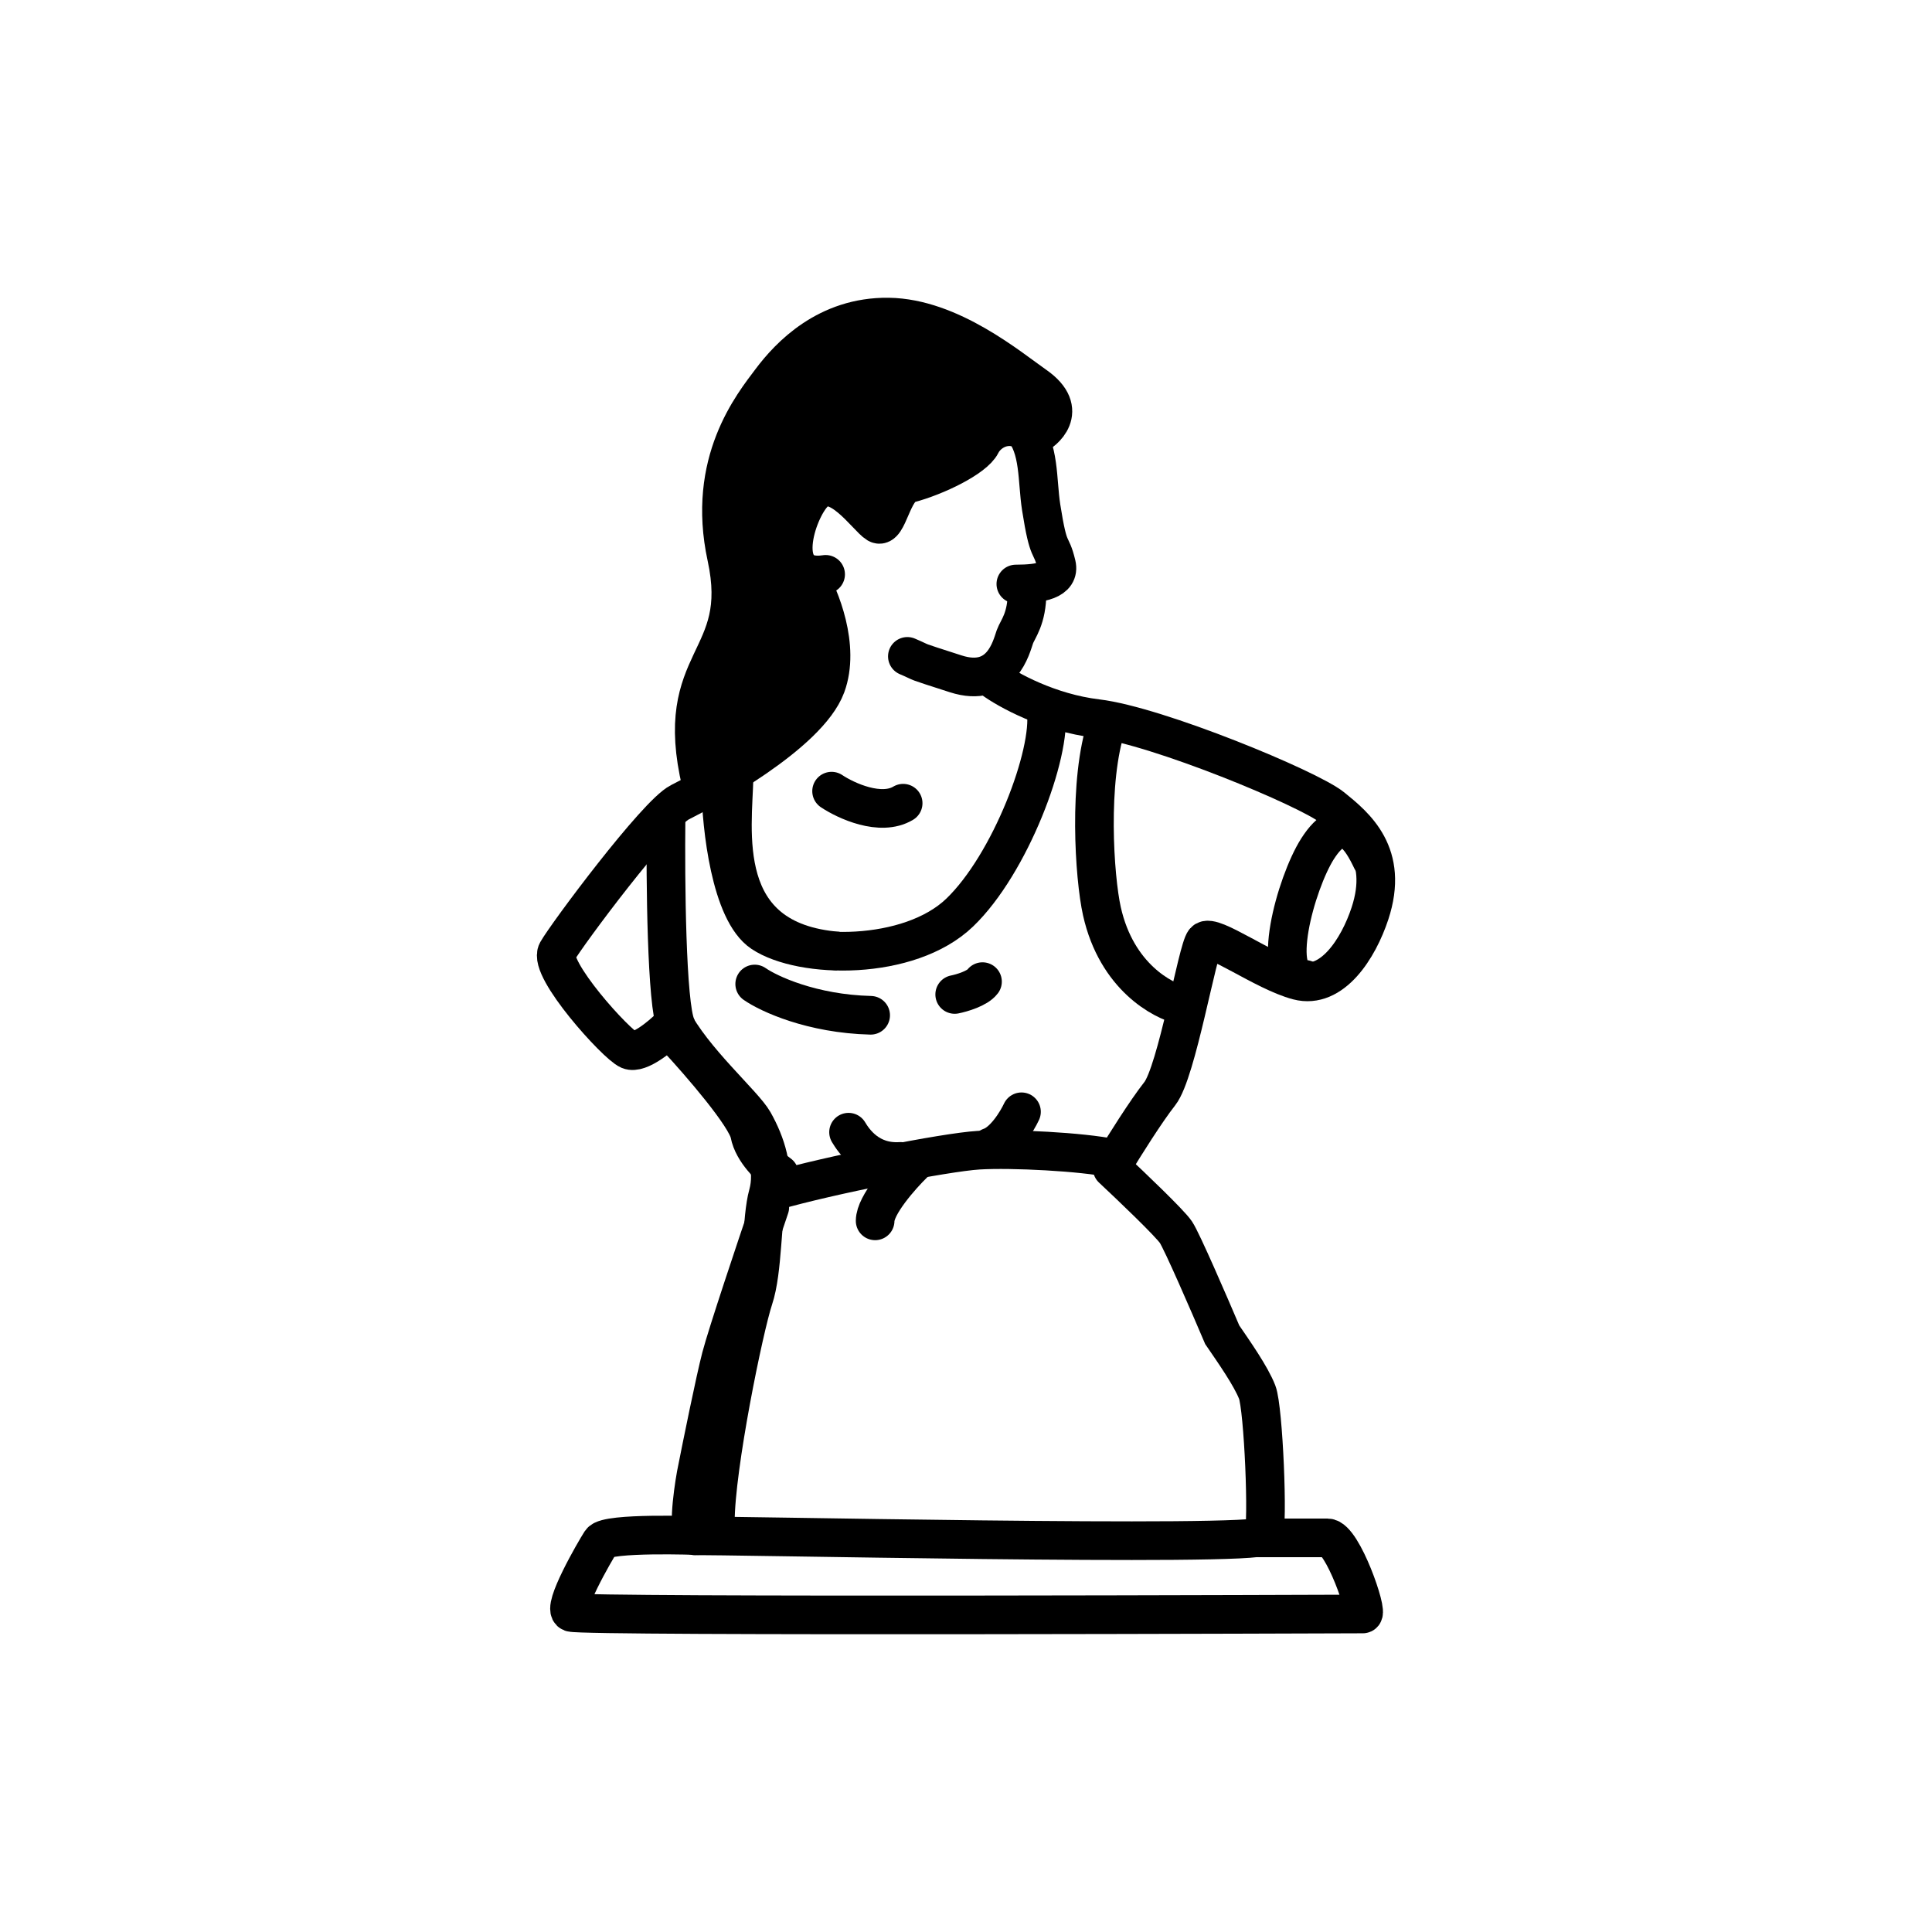 <svg width="100" height="100" viewBox="0 0 100 100" fill="none" xmlns="http://www.w3.org/2000/svg">
<path d="M37.305 40.737C37.34 42.799 37.818 47.194 39.453 48.284C41.497 49.647 47.053 49.752 49.673 47.236C52.294 44.72 54.445 39 54.147 36.792" stroke="black" stroke-width="2" stroke-linecap="round"/>
<path d="M52.829 22.193C51.879 21.843 51.073 22.414 50.788 22.983C50.433 23.693 48.478 24.656 47.02 25.04C46.176 25.262 45.949 27.422 45.416 27.112C44.884 26.801 43.285 24.359 42.131 25.513C41.208 26.437 40.014 30.154 42.734 29.728" stroke="black" stroke-width="2" stroke-linecap="round"/>
<path d="M53.586 22.527C53.971 22.38 55.431 21.253 53.586 19.964C52.249 19.03 49.19 16.456 45.994 16.412C42.797 16.367 40.844 18.454 39.911 19.697C38.979 20.94 36.541 23.904 37.607 28.825C38.795 34.304 34.737 33.992 36.295 40.553" stroke="black" stroke-width="2" stroke-linecap="round"/>
<path d="M51.387 35.148C52.146 35.705 54.286 36.894 56.776 37.192C59.889 37.563 67.74 40.816 68.948 41.791C70.156 42.767 71.923 44.205 70.908 47.283C70.308 49.102 68.948 51.222 67.183 50.758C65.417 50.293 62.723 48.295 62.351 48.714C61.979 49.132 60.911 55.496 60.028 56.611C59.322 57.504 58.154 59.368 57.659 60.189" stroke="black" stroke-width="2" stroke-linecap="round"/>
<path d="M53.16 30.64C53.16 32.042 52.674 32.558 52.531 32.959C52.352 33.459 51.859 35.647 49.467 34.877C47.075 34.106 47.941 34.392 46.965 33.974" stroke="black" stroke-width="2" stroke-linecap="round"/>
<path d="M41.826 29.85C42.447 30.891 43.503 33.478 42.758 35.495C41.826 38.016 36.4 40.921 35.194 41.524C33.988 42.127 29.329 48.376 28.836 49.253C28.343 50.13 31.905 54.076 32.563 54.35C33.089 54.569 34.207 53.638 34.7 53.144" stroke="black" stroke-width="2" stroke-linecap="round"/>
<path d="M35.074 53.752C36.244 55.013 38.627 57.765 38.802 58.686C38.977 59.607 39.898 60.458 40.337 60.769" stroke="black" stroke-width="2" stroke-linecap="round"/>
<path d="M39.844 62.487C39.133 64.579 37.632 69.06 37.321 70.25C37.011 71.44 36.33 74.8 36.028 76.331C35.834 77.409 35.562 79.552 36.028 79.501C36.61 79.436 65.138 80.083 65.397 79.501C65.655 78.918 65.397 72.898 65.073 72.061C64.75 71.225 63.866 69.97 63.262 69.086C62.593 67.511 61.179 64.247 60.868 63.781C60.558 63.315 58.539 61.388 57.569 60.482" stroke="black" stroke-width="2" stroke-linecap="round"/>
<path d="M36.144 79.483C36.144 79.483 31.422 79.307 31.101 79.805C30.78 80.303 29.066 83.27 29.568 83.458C30.195 83.693 70.224 83.539 70.537 83.539C70.851 83.539 69.489 79.599 68.706 79.599C68.079 79.599 66.921 79.599 65.171 79.599" stroke="black" stroke-width="2" stroke-linecap="round"/>
<path d="M40.094 61.641C42.897 60.831 48.913 59.639 50.648 59.534C52.382 59.429 56.025 59.62 57.579 59.949" stroke="black" stroke-width="2" stroke-linecap="round"/>
<path d="M47.286 60.23C46.623 60.878 45.297 62.377 45.297 63.191" stroke="black" stroke-width="2" stroke-linecap="round"/>
<path d="M43.921 58.602C44.19 59.05 44.964 60.221 46.615 60.114" stroke="black" stroke-width="2" stroke-linecap="round"/>
<path d="M52.872 57.546C52.636 58.052 51.981 59.125 51.252 59.368" stroke="black" stroke-width="2" stroke-linecap="round"/>
<path d="M39.063 50.932C39.794 51.44 42.017 52.475 45.065 52.551" stroke="black" stroke-width="2" stroke-linecap="round"/>
<path d="M49.415 51.473C49.784 51.399 50.588 51.163 50.854 50.809" stroke="black" stroke-width="2" stroke-linecap="round"/>
<path d="M70.996 44.507C70.486 43.442 69.563 41.779 68.19 43.943C67.069 45.71 65.674 50.771 67.545 50.691" stroke="black" stroke-width="2" stroke-linecap="round"/>
<path d="M34.474 42.415C34.439 45.524 34.495 52.016 34.998 53.106" stroke="black" stroke-width="2" stroke-linecap="round"/>
<path d="M34.767 52.739C35.842 54.86 38.493 57.146 39.009 58.057C39.653 59.197 40.098 60.584 39.752 61.822C39.405 63.06 39.504 65.735 39.009 67.221C38.513 68.707 37.027 75.939 37.027 78.763" stroke="black" stroke-width="2"/>
<path d="M43.043 40.95C43.792 41.45 45.581 42.274 46.747 41.574" stroke="black" stroke-width="2" stroke-linecap="round"/>
<path d="M37.996 40.158C37.947 42.9 36.925 48.727 43.386 49.228" stroke="black" stroke-width="2"/>
<path d="M57.288 37.514C56.312 40.401 56.642 45.409 57.034 47.164C57.797 50.578 60.203 51.805 61.152 52.024" stroke="black" stroke-width="2" stroke-linecap="round"/>
<path d="M52.908 22.149C53.828 23.178 53.669 24.848 53.891 26.262C54.291 28.816 54.388 27.982 54.684 29.227C54.87 30.016 53.891 30.228 52.58 30.228" stroke="black" stroke-width="2" stroke-linecap="round"/>
<path d="M50.148 23.494L47.935 24.744L46.589 25.562L45.627 27.004L43.366 25.562H42.212L41.058 28.544L42.212 30.227L42.934 33.016L42.597 36.239L40.048 38.644L36.633 40.423L36.2 39.365L36.633 34.411L37.98 30.227L37.258 27.004L37.691 22.916L40.529 19.021L43.366 16.52H46.252L50.629 18.059L54.38 20.945L54.092 22.147H51.591L50.148 23.494Z" fill="black"/>
</svg>
